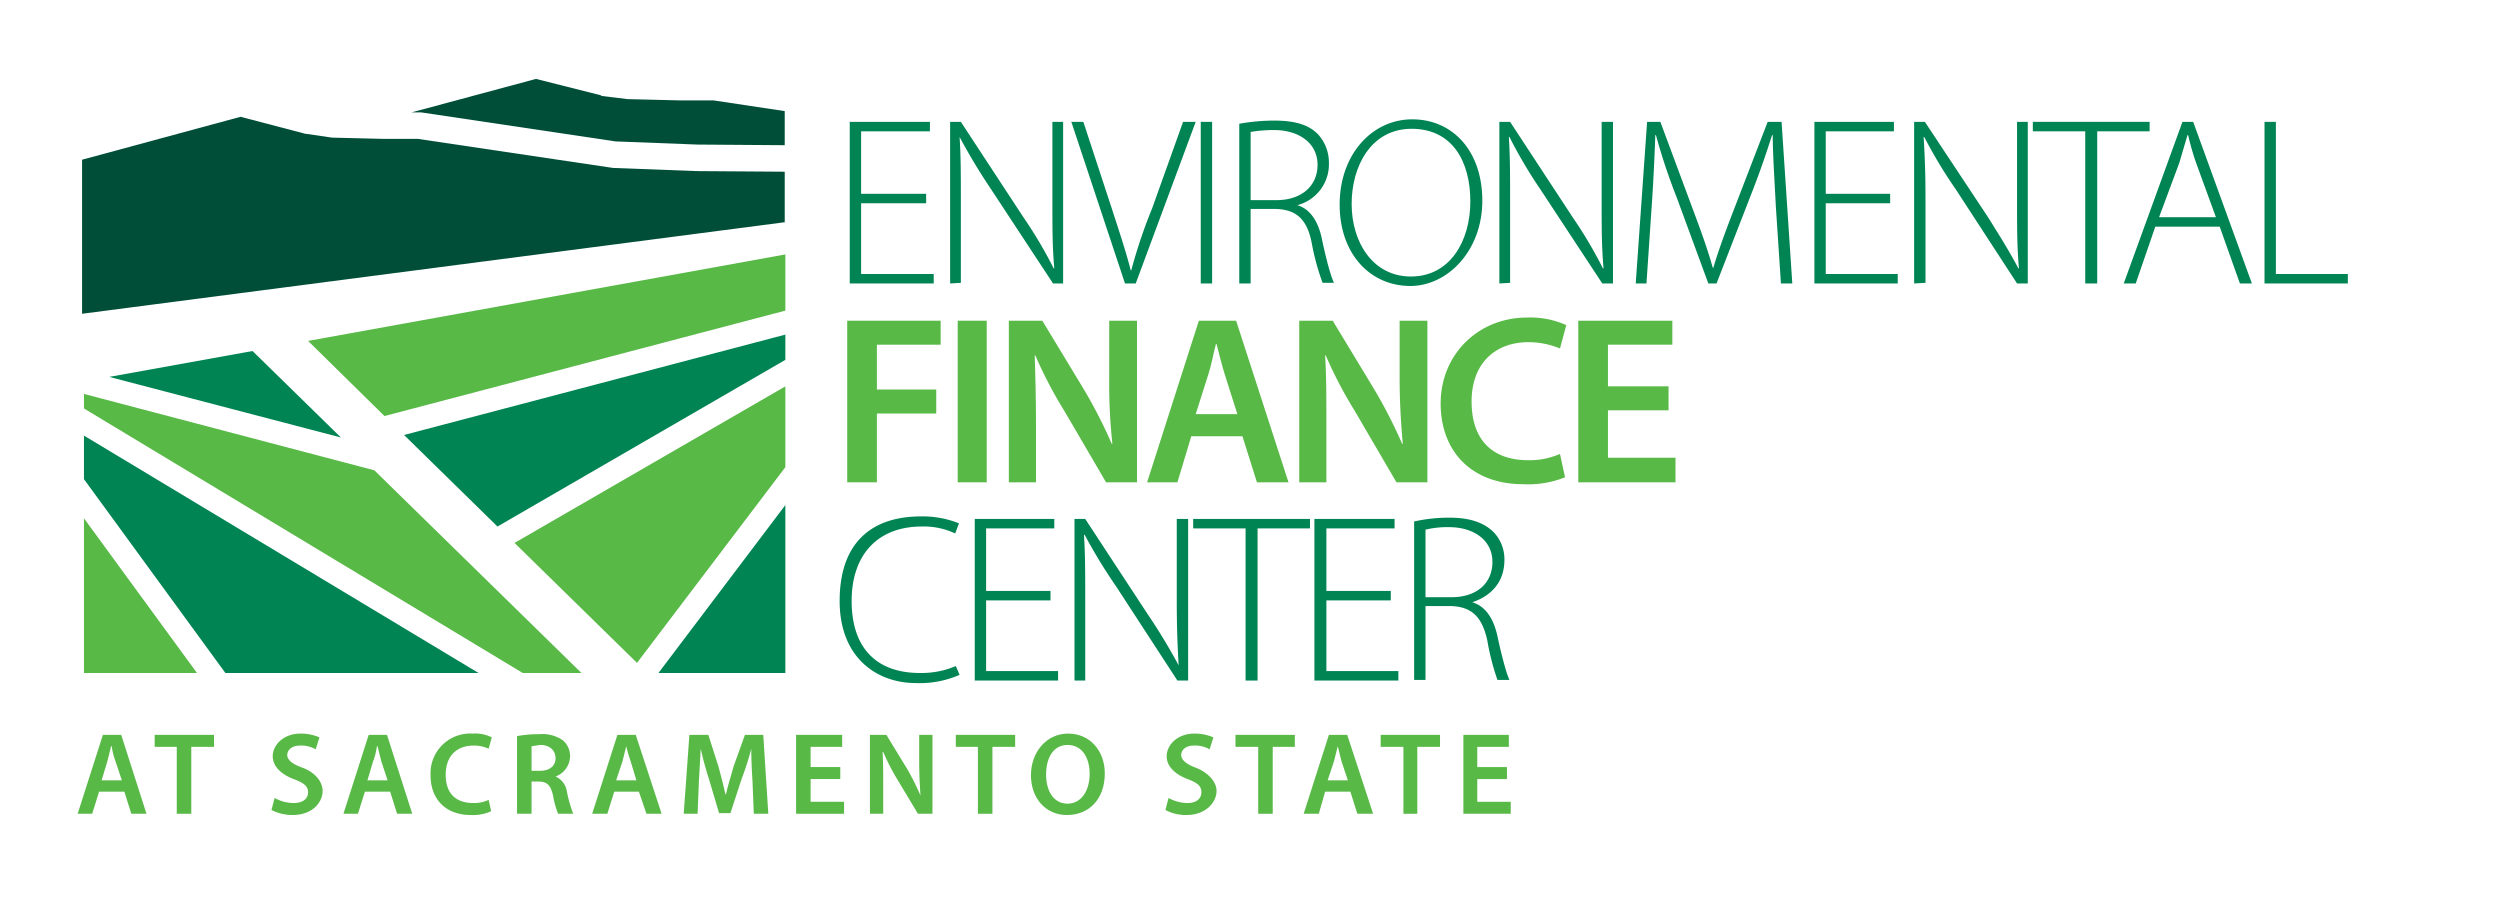 <svg id="Layer_1" data-name="Layer 1" xmlns="http://www.w3.org/2000/svg" viewBox="0 0 396 144"><defs><style>.cls-1{fill:#fff;opacity:0;}.cls-2{fill:#008453;}.cls-3{fill:#58b947;}.cls-4{fill:#004e38;}</style></defs><title>efc-sac-state-3-color</title><rect class="cls-1" width="396" height="144"/><path class="cls-2" d="M146.7,32.2H136.4V43.4h11.5v1.5H134.6V19.3h12.7v1.5H136.4v9.9h10.3Z"/><path class="cls-2" d="M150.5,44.9V19.3h1.7l9.9,15.1a70.4,70.4,0,0,1,4.8,8.1h.1c-.3-3.4-.3-6.4-.3-10.3V19.3h1.7V44.9h-1.6L157,30a96.2,96.2,0,0,1-5-8.3h0c.2,3.1.2,5.9.2,10.1v13Z"/><path class="cls-2" d="M178.2,44.9l-8.5-25.6h1.9L176.1,33c1.2,3.7,2.3,7,3,9.8h.1a80.8,80.8,0,0,1,3.3-9.8l4.9-13.7h2l-9.5,25.6Z"/><path class="cls-2" d="M192,19.3V44.9h-1.8V19.3Z"/><path class="cls-2" d="M196.3,19.6a32.1,32.1,0,0,1,5.5-.5c3.4,0,5.5.7,6.9,2.1a6.6,6.6,0,0,1,1.8,4.6,6.7,6.7,0,0,1-5,6.7h0c2,.6,3.3,2.5,3.9,5.4s1.4,5.9,1.9,6.9h-1.8a36.9,36.9,0,0,1-1.7-6.2c-.7-3.7-2.3-5.4-5.7-5.5h-4V44.9h-1.8Zm1.8,12.1h4.1c3.9,0,6.5-2.2,6.5-5.6s-2.9-5.5-6.9-5.5a22.1,22.1,0,0,0-3.7.3Z"/><path class="cls-2" d="M223.4,45.3c-6.3,0-11.2-5-11.2-12.9s5.1-13.5,11.5-13.5,11.1,5,11.1,12.9-5.5,13.5-11.4,13.5Zm.1-1.5c6.1,0,9.4-5.5,9.4-11.9s-2.9-11.5-9.3-11.5-9.5,5.9-9.5,11.9,3.3,11.5,9.4,11.5Z"/><path class="cls-2" d="M237.5,44.9V19.3h1.7l9.9,15.1a70.4,70.4,0,0,1,4.8,8.1h.1c-.3-3.4-.3-6.4-.3-10.3V19.3h1.8V44.9h-1.7L244,30a74.6,74.6,0,0,1-4.9-8.3H239c.2,3.1.2,5.9.2,10.1v13Z"/><path class="cls-2" d="M281.3,32.8c-.2-3.9-.5-8.6-.5-11.4h-.1c-.9,2.8-1.9,5.8-3.4,9.6l-5.4,13.9h-1.3l-5-13.6a94.8,94.8,0,0,1-3.3-9.9h-.1c-.1,3-.3,7.5-.6,11.7l-.8,11.8h-1.7l1.8-25.6H263l5.5,14.8c1.2,3.2,2.1,5.8,2.8,8.3h.1c.7-2.4,1.6-4.9,2.9-8.3L280,19.3h2.2l1.7,25.6h-1.8Z"/><path class="cls-2" d="M299.4,32.2H289.2V43.4h11.4v1.5H287.4V19.3H300v1.5H289.2v9.9h10.2Z"/><path class="cls-2" d="M303.2,44.9V19.3h1.7l10,15.1c2,3.2,3.5,5.6,4.8,8.1h.1c-.3-3.4-.3-6.4-.3-10.3V19.3h1.7V44.9h-1.7L309.8,30a76.2,76.2,0,0,1-5-8.3h-.1c.2,3.1.3,5.9.3,10.1v13Z"/><path class="cls-2" d="M330.3,20.8H322V19.3h18.5v1.5h-8.3V44.9h-1.9Z"/><path class="cls-2" d="M341.4,35.9l-3.1,9h-1.9l9.3-25.6h1.7l9.3,25.6h-1.9l-3.2-9Zm9.6-1.5-3.1-8.5a41.1,41.1,0,0,1-1.3-4.5h-.1l-1.3,4.4L342,34.4Z"/><path class="cls-2" d="M358.7,19.3h1.8V43.4h11.4v1.5H358.7Z"/><path class="cls-3" d="M134.2,50.8H149v3.8H138.9v7.1h9.4v3.8h-9.4V76.4h-4.7Z"/><path class="cls-3" d="M156.3,50.8V76.4h-4.6V50.8Z"/><path class="cls-3" d="M159.8,76.4V50.8h5.3l6.6,10.9a77.9,77.9,0,0,1,4.4,8.6h.1a88.7,88.7,0,0,1-.5-10.6V50.8h4.4V76.4h-4.9l-6.6-11.3a67.2,67.2,0,0,1-4.6-8.8h-.1c.1,3.3.2,6.7.2,10.9v9.2Z"/><path class="cls-3" d="M188.7,69.1l-2.2,7.3h-4.8l8.2-25.6h5.9l8.3,25.6h-5l-2.3-7.3Zm7.3-3.5-2-6.3c-.5-1.6-.9-3.3-1.3-4.8h-.1c-.4,1.5-.7,3.3-1.2,4.8l-2,6.3Z"/><path class="cls-3" d="M205.8,76.4V50.8h5.3l6.6,10.9a77.9,77.9,0,0,1,4.4,8.6h.1c-.3-3.4-.5-6.7-.5-10.6V50.8h4.4V76.4h-4.9l-6.6-11.3a67.2,67.2,0,0,1-4.6-8.8h-.1c.2,3.3.2,6.7.2,10.9v9.2Z"/><path class="cls-3" d="M247.9,75.6a15.7,15.7,0,0,1-6.6,1.1c-8.1,0-13.1-5.1-13.1-12.8s5.9-13.6,13.7-13.6a13.9,13.9,0,0,1,6.2,1.2l-1,3.7a13,13,0,0,0-5-1c-5.2,0-9,3.3-9,9.4s3.3,9.3,9,9.3a12,12,0,0,0,5-1Z"/><path class="cls-3" d="M264.3,65h-9.6v7.5h10.7v3.9H250V50.8h14.9v3.8H254.7v6.6h9.6Z"/><path class="cls-2" d="M152,106.9a15.8,15.8,0,0,1-6.9,1.3c-6.2,0-12.1-4-12.1-13s4.8-13.4,12.9-13.4a15.3,15.3,0,0,1,6,1.1l-.6,1.6a11.6,11.6,0,0,0-5.3-1.1c-6.9,0-11.1,4.4-11.1,11.8s3.9,11.4,10.8,11.4a13.8,13.8,0,0,0,5.7-1.1Z"/><path class="cls-2" d="M166.4,95.1H156.2v11.2h11.4v1.5H154.4V82.2H167v1.5H156.2v9.9h10.2Z"/><path class="cls-2" d="M170.2,107.8V82.2h1.7l9.9,15.1a92.2,92.2,0,0,1,4.9,8.1h0c-.2-3.4-.3-6.3-.3-10.3V82.2h1.8v25.6h-1.7l-9.7-14.9a86.2,86.2,0,0,1-5-8.2h-.1c.2,3.1.2,5.9.2,10.2v12.9Z"/><path class="cls-2" d="M197.3,83.7H189V82.2h18.5v1.5h-8.3v24.1h-1.9Z"/><path class="cls-2" d="M220.3,95.1H210.1v11.2h11.4v1.5H208.2V82.2h12.7v1.5H210.1v9.9h10.2Z"/><path class="cls-2" d="M224,82.6a25.3,25.3,0,0,1,5.6-.6c3.3,0,5.4.8,6.9,2.2a6.2,6.2,0,0,1,1.8,4.5c0,3.5-2.1,5.7-5.1,6.7h0c2.1.6,3.4,2.6,4,5.4s1.4,5.9,1.9,6.9h-1.9a37.5,37.5,0,0,1-1.6-6.2c-.8-3.7-2.4-5.4-5.8-5.5h-4v11.7H224Zm1.8,12h4.1c4,0,6.5-2.2,6.5-5.6s-2.9-5.5-6.9-5.5a14.6,14.6,0,0,0-3.7.4Z"/><path class="cls-3" d="M15.7,125.4l-1.1,3.5H12.3l4-12.5h2.9l4,12.5H20.8l-1.1-3.5Zm3.6-1.8-1-3a10.5,10.5,0,0,1-.6-2.4h-.1l-.6,2.4-.9,3Z"/><path class="cls-3" d="M28,118.3H24.5v-1.9h9.4v1.9H30.3v10.6H28Z"/><path class="cls-3" d="M43.5,126.4a6.3,6.3,0,0,0,3,.8c1.5,0,2.3-.7,2.3-1.7s-.7-1.5-2.3-2.1-3.3-1.8-3.3-3.6,1.7-3.6,4.4-3.6a7.5,7.5,0,0,1,3,.6l-.6,1.9a4.5,4.5,0,0,0-2.5-.6c-1.4,0-2,.8-2,1.5s.7,1.4,2.4,2,3.2,2,3.2,3.7-1.5,3.8-4.8,3.8a7.3,7.3,0,0,1-3.3-.8Z"/><path class="cls-3" d="M57.8,125.4l-1.1,3.5H54.4l4-12.5h2.9l4,12.5H62.9l-1.1-3.5Zm3.6-1.8-1-3-.6-2.4h-.1a10.5,10.5,0,0,1-.6,2.4l-.9,3Z"/><path class="cls-3" d="M77.8,128.5a7.1,7.1,0,0,1-3.2.6c-4,0-6.4-2.5-6.4-6.3a6.3,6.3,0,0,1,6.7-6.6,5.8,5.8,0,0,1,3,.6l-.5,1.8a5.4,5.4,0,0,0-2.4-.5c-2.6,0-4.4,1.6-4.4,4.6s1.6,4.5,4.4,4.5a5.4,5.4,0,0,0,2.4-.5Z"/><path class="cls-3" d="M81.9,116.6a17.5,17.5,0,0,1,3.5-.3,5.6,5.6,0,0,1,3.8,1,3.3,3.3,0,0,1,1.1,2.5A3.5,3.5,0,0,1,88,123h0a3.1,3.1,0,0,1,1.8,2.4,20.4,20.4,0,0,0,1,3.5H88.4a14.3,14.3,0,0,1-.8-2.9c-.4-1.7-1-2.2-2.3-2.2H84.2v5.1H81.9Zm2.3,5.5h1.3c1.6,0,2.5-.8,2.5-2s-.9-2.1-2.4-2.1l-1.4.2Z"/><path class="cls-3" d="M97.3,125.4l-1.1,3.5H93.8l4-12.5h2.9l4.1,12.5h-2.4l-1.2-3.5Zm3.5-1.8-.9-3a21.7,21.7,0,0,1-.7-2.4h0l-.6,2.4-1,3Z"/><path class="cls-3" d="M119.2,123.8c-.1-1.6-.2-3.5-.2-5.2h0a42.6,42.6,0,0,1-1.5,4.7l-1.8,5.5h-1.8l-1.6-5.4a49.4,49.4,0,0,1-1.3-4.8h0c-.1,1.6-.2,3.6-.3,5.3l-.2,5h-2.2l.9-12.5h3l1.6,5c.4,1.5.8,3,1.1,4.4h.1c.3-1.4.8-2.9,1.2-4.4l1.8-5h2.9l.8,12.5h-2.3Z"/><path class="cls-3" d="M133.1,123.4h-4.7V127h5.3v1.9h-7.6V116.4h7.3v1.9h-5v3.2h4.7Z"/><path class="cls-3" d="M137.8,128.9V116.4h2.6l3.3,5.4a41.1,41.1,0,0,1,2.1,4.2h0c-.1-1.7-.2-3.3-.2-5.2v-4.4h2.1v12.5h-2.3l-3.3-5.5a34.8,34.8,0,0,1-2.2-4.3h-.1c.1,1.6.1,3.3.1,5.3v4.5Z"/><path class="cls-3" d="M154.9,118.3h-3.5v-1.9h9.4v1.9h-3.6v10.6h-2.3Z"/><path class="cls-3" d="M175,122.5c0,4.2-2.6,6.6-6,6.6s-5.7-2.7-5.7-6.3,2.4-6.6,5.9-6.6S175,119,175,122.5Zm-9.3.2c0,2.6,1.2,4.6,3.4,4.6s3.5-2.1,3.5-4.7-1.2-4.6-3.5-4.6S165.7,120.1,165.7,122.7Z"/><path class="cls-3" d="M185.1,126.4a6.3,6.3,0,0,0,3,.8c1.4,0,2.2-.7,2.2-1.7s-.6-1.5-2.2-2.1-3.3-1.8-3.3-3.6,1.7-3.6,4.4-3.6a7.5,7.5,0,0,1,3,.6l-.6,1.9a4.5,4.5,0,0,0-2.5-.6c-1.4,0-2,.8-2,1.5s.7,1.4,2.3,2,3.3,2,3.3,3.7-1.6,3.8-4.8,3.8a6.9,6.9,0,0,1-3.3-.8Z"/><path class="cls-3" d="M199.3,118.3h-3.6v-1.9h9.4v1.9h-3.5v10.6h-2.3Z"/><path class="cls-3" d="M209.9,125.4l-1,3.5h-2.4l4-12.5h2.9l4.1,12.5H215l-1.1-3.5Zm3.6-1.8-1-3-.6-2.4h0l-.6,2.4-1,3Z"/><path class="cls-3" d="M222.3,118.3h-3.6v-1.9h9.4v1.9h-3.6v10.6h-2.2Z"/><path class="cls-3" d="M238.7,123.4H234V127h5.3v1.9h-7.5V116.4H239v1.9h-5v3.2h4.7Z"/><polygon class="cls-2" points="40 55.6 17.3 59.7 54 69.3 40 55.6"/><polygon class="cls-2" points="13.3 75.9 35.7 106.6 75.8 106.6 13.3 69 13.3 75.9"/><polygon class="cls-3" points="100.9 105 124.4 74 124.4 61.2 81.5 86 100.9 105"/><polygon class="cls-3" points="60.9 65.9 124.4 49.2 124.4 40.3 48.8 54 60.9 65.9"/><polygon class="cls-3" points="13.3 62.4 13.3 64.7 82.8 106.6 92.1 106.6 59.3 74.5 13.3 62.4"/><polygon class="cls-2" points="124.4 106.6 124.4 80 104.3 106.6 124.4 106.6"/><polygon class="cls-3" points="13.3 106.6 31.2 106.6 13.3 82.1 13.3 106.6"/><polygon class="cls-2" points="78.8 83.4 124.4 57 124.4 53 64 68.9 78.8 83.4"/><polygon class="cls-4" points="110.3 27.1 97.1 26.6 66.2 22 60.8 22 52.6 21.8 48.5 21.2 48.4 21.2 38.1 18.5 13 25.3 13 49.7 124.3 35.2 124.3 27.2 110.4 27.1 110.3 27.1"/><polygon class="cls-4" points="107.6 15.9 99.4 15.7 95.3 15.2 95.2 15.1 84.9 12.5 65.2 17.8 66.5 17.8 66.7 17.8 97.5 22.4 110.5 22.9 124.3 23 124.3 17.6 113 15.9 107.6 15.9"/></svg>